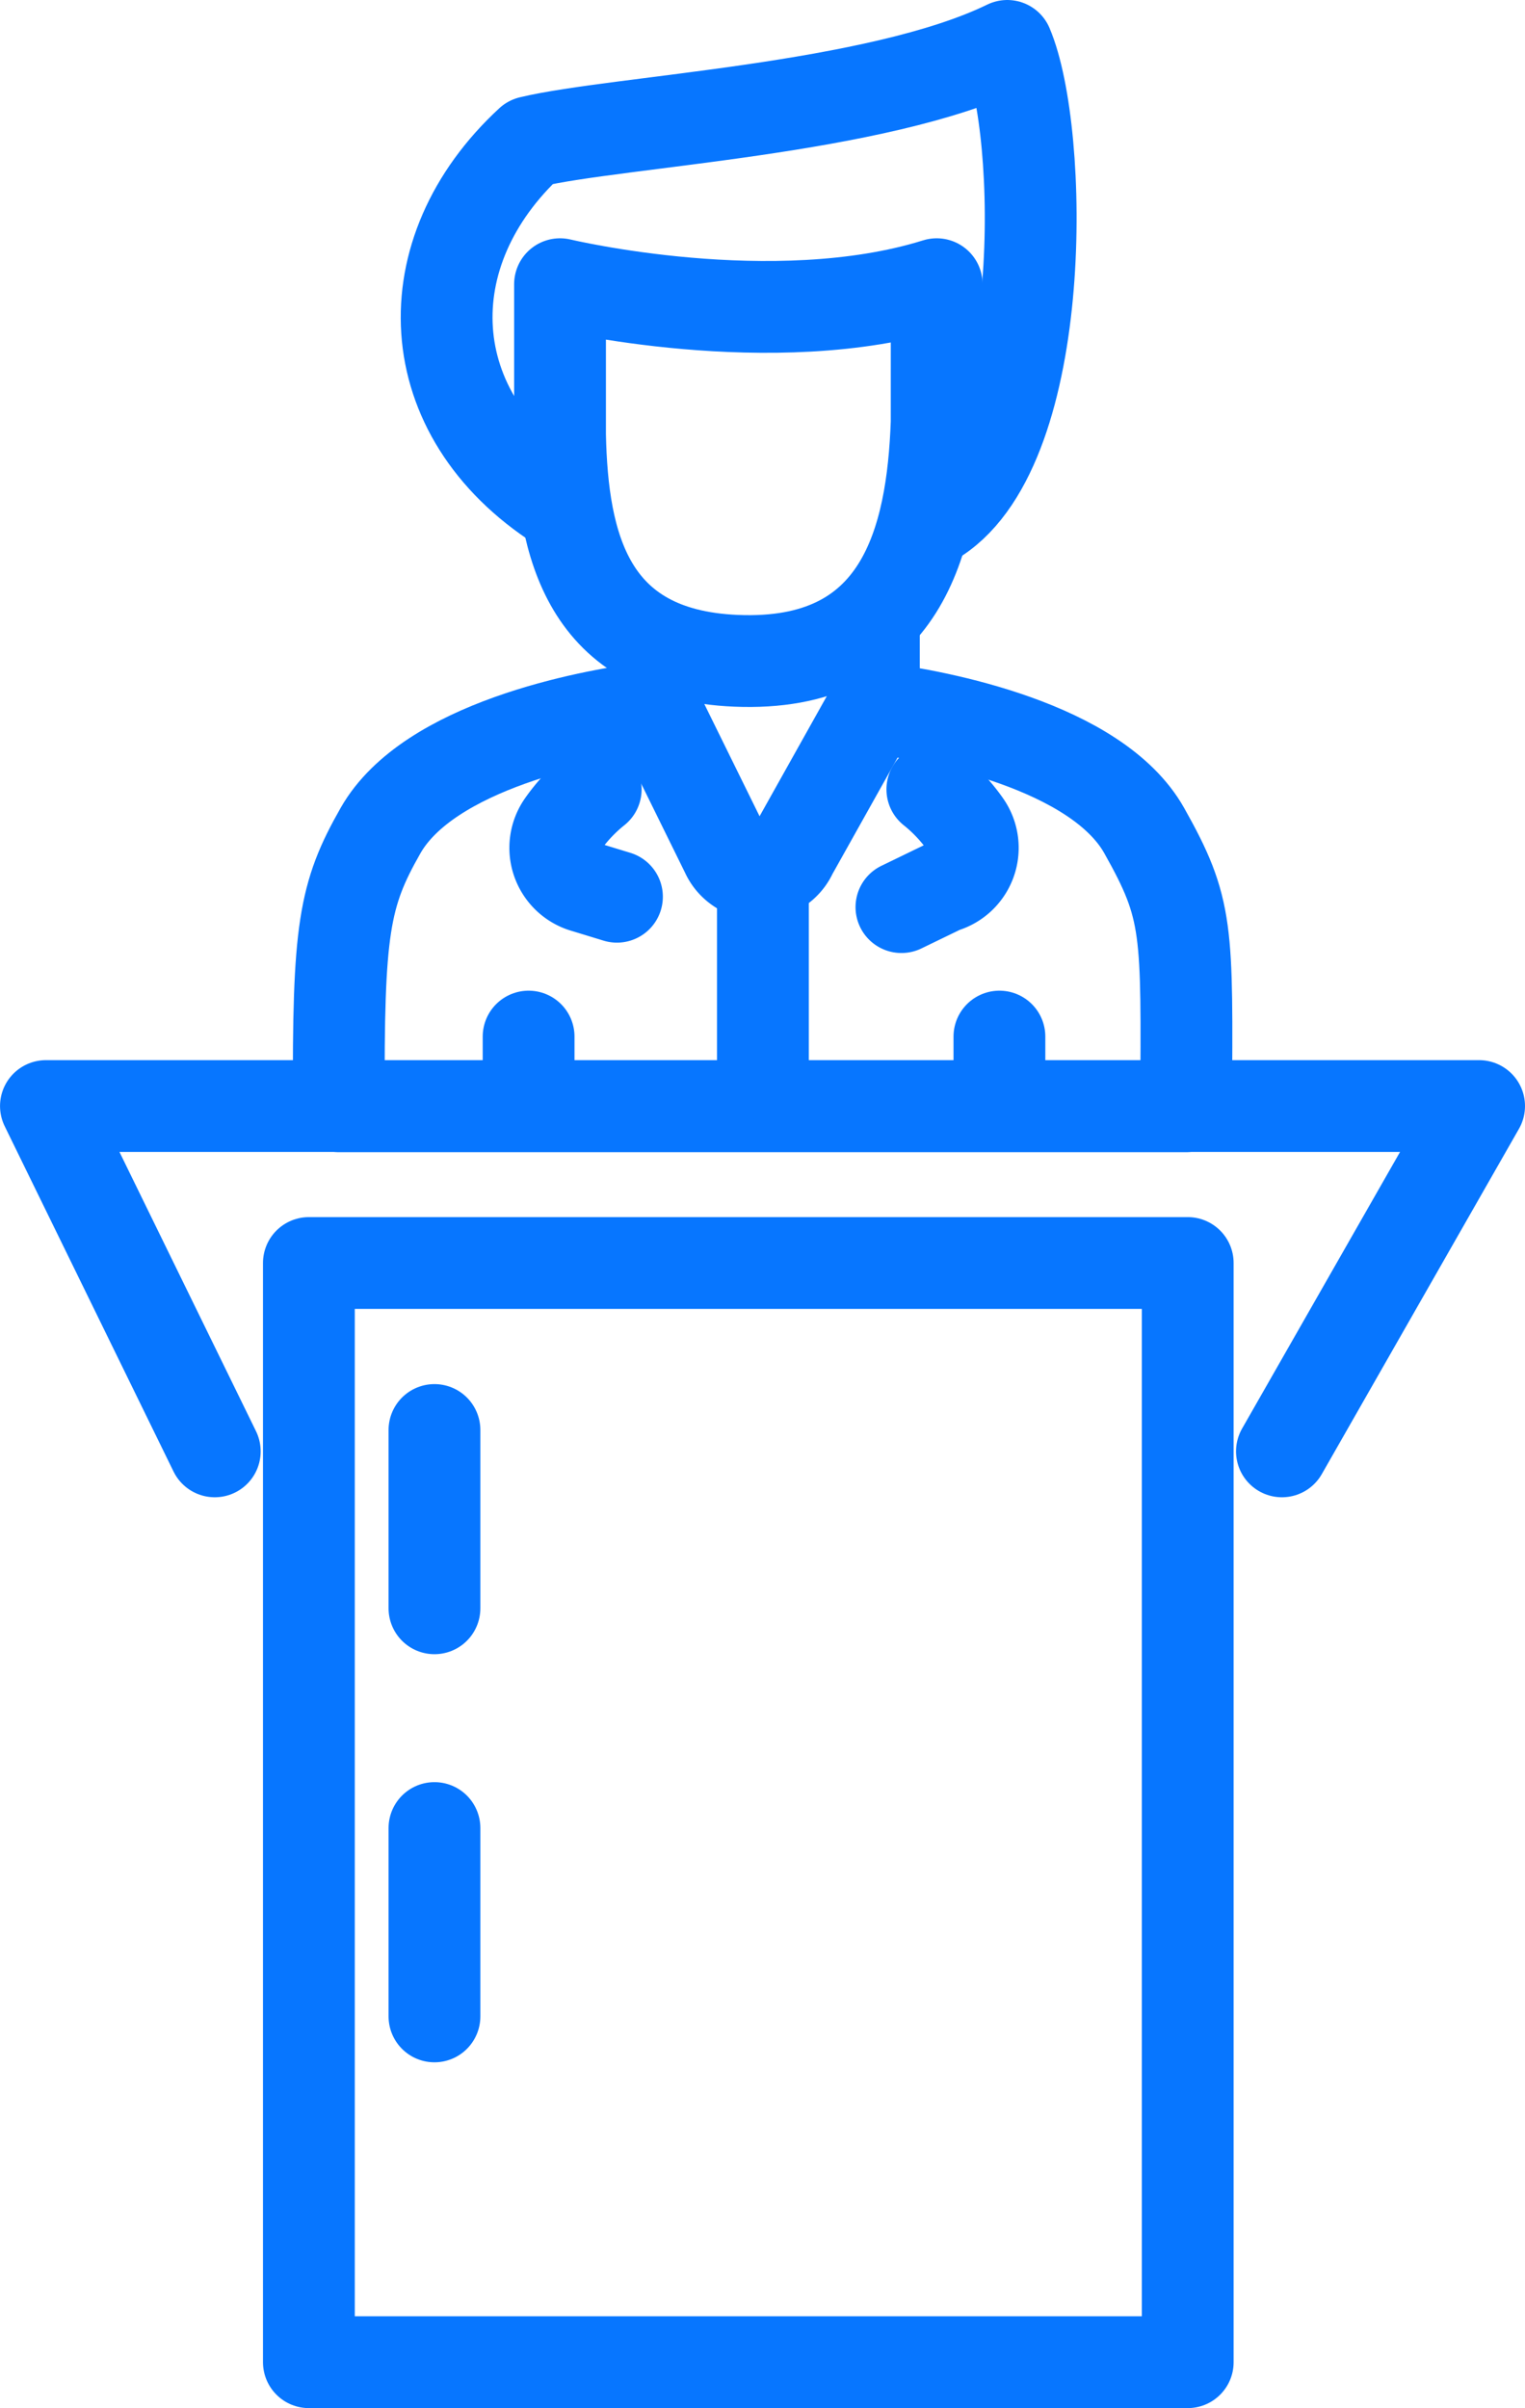 <svg xmlns="http://www.w3.org/2000/svg" width="49.84" height="78.691" viewBox="0 0 49.84 78.691"><g id="Group_1013" data-name="Group 1013" transform="translate(3836.508 1750.736)"><g id="Group_1019" data-name="Group 1019" transform="translate(-3835.008 -1749.236)"><line id="Line_147" data-name="Line 147" y2="5.826" transform="translate(12.699 45.229)" fill="none" stroke="#859095" stroke-linejoin="round" stroke-width="2"></line><line id="Line_148" data-name="Line 148" y2="6.155" transform="translate(12.699 58.236)" fill="none" stroke="#859095" stroke-linejoin="round" stroke-width="2"></line><rect id="Rectangle_285" data-name="Rectangle 285" width="28.722" height="35.919" transform="translate(8.595 39.772)" fill="none" stroke="#859095" stroke-miterlimit="10" stroke-width="2"></rect><path id="Path_879" data-name="Path 879" d="M-3794.613-1689.393l6.444-11.284h-46.839l5.518,11.284" transform="translate(3835.009 1735.32)" fill="none" stroke="#859095" stroke-linecap="round" stroke-linejoin="round" stroke-width="2"></path><g id="Group_1018" data-name="Group 1018" transform="translate(9.572)"><g id="Group_1017" data-name="Group 1017"><g id="Group_1016" data-name="Group 1016"><g id="Group_1015" data-name="Group 1015"><g id="Group_1014" data-name="Group 1014" transform="translate(0 7.787)"><g id="Group_1013-2" data-name="Group 1013"><path id="Path_880" data-name="Path 880" d="M-3799.147-1733.809c-.139,3.853-1.119,8.027-6.565,7.794-4.857-.207-5.667-3.778-5.744-7.384v-4.922s6.96,1.67,12.31,0Z" transform="translate(3818.687 1738.321)" fill="none" stroke="#859095" stroke-linecap="round" stroke-linejoin="round" stroke-width="2"></path><path id="Path_881" data-name="Path 881" d="M-3807.144-1721.873v1.943l2.363,4.8a1.167,1.167,0,0,0,2.131,0l2.687-4.8v-2.314" transform="translate(3817.451 1733.714)" fill="none" stroke="#859095" stroke-miterlimit="10" stroke-width="2"></path><path id="Path_882" data-name="Path 882" d="M-3811.519-1718.9c-1.934.245-7.133,1.229-8.708,4-1.191,2.093-1.393,3.209-1.361,9.006h27.69c.032-5.8.08-6.429-1.369-9.006-1.56-2.775-6.766-3.751-8.7-4" transform="translate(3821.591 1732.756)" fill="none" stroke="#859095" stroke-miterlimit="10" stroke-width="2"></path><line id="Line_149" data-name="Line 149" y2="1.244" transform="translate(6.204 24.586)" fill="none" stroke="#859095" stroke-miterlimit="10" stroke-width="2"></line><line id="Line_150" data-name="Line 150" y2="1.244" transform="translate(21.591 24.586)" fill="none" stroke="#859095" stroke-miterlimit="10" stroke-width="2"></line><path id="Path_883" data-name="Path 883" d="M-3810.353-1715.183a5.552,5.552,0,0,0-1.087,1.159,1.327,1.327,0,0,0,.743,2.033l1.038.317" transform="translate(3818.75 1731.69)" fill="none" stroke="#859095" stroke-miterlimit="10" stroke-width="2"></path><path id="Path_884" data-name="Path 884" d="M-3794.806-1715.183a5.558,5.558,0,0,1,1.087,1.159,1.327,1.327,0,0,1-.743,2.033l-1.354.656" transform="translate(3814.205 1731.69)" fill="none" stroke="#859095" stroke-miterlimit="10" stroke-width="2"></path></g></g><path id="Path_885" data-name="Path 885" d="M-3812.946-1734.214c-4.668-2.991-4.852-8.3-.966-11.883,2.855-.683,11.331-1.063,15.583-3.139,1.192,2.794,1.379,13-2.307,15.411" transform="translate(3820.176 1749.236)" fill="none" stroke="#859095" stroke-miterlimit="10" stroke-width="2"></path></g></g><line id="Line_151" data-name="Line 151" y1="6.558" transform="translate(13.861 27.023)" fill="none" stroke="#859095" stroke-miterlimit="10" stroke-width="2"></line></g></g></g><g id="Group_1026" data-name="Group 1026" transform="translate(-3835.008 -1749.236)"><line id="Line_152" data-name="Line 152" y2="5.826" transform="translate(12.699 45.229)" fill="none" stroke="#0776ff" stroke-linecap="round" stroke-linejoin="round" stroke-width="3"></line><line id="Line_153" data-name="Line 153" y2="6.155" transform="translate(12.699 58.236)" fill="none" stroke="#0776ff" stroke-linecap="round" stroke-linejoin="round" stroke-width="3"></line><rect id="Rectangle_286" data-name="Rectangle 286" width="28.722" height="35.919" transform="translate(8.595 39.772)" fill="none" stroke="#0776ff" stroke-linecap="round" stroke-linejoin="round" stroke-width="3"></rect><path id="Path_886" data-name="Path 886" d="M-3794.613-1689.393l6.444-11.284h-46.839l5.518,11.284" transform="translate(3835.009 1735.32)" fill="none" stroke="#0776ff" stroke-linecap="round" stroke-linejoin="round" stroke-width="3"></path><g id="Group_1025" data-name="Group 1025" transform="translate(9.572)"><g id="Group_1024" data-name="Group 1024"><g id="Group_1023" data-name="Group 1023"><g id="Group_1022" data-name="Group 1022"><g id="Group_1021" data-name="Group 1021" transform="translate(0 7.787)"><g id="Group_1020" data-name="Group 1020"><path id="Path_887" data-name="Path 887" d="M-3799.147-1733.809c-.139,3.853-1.119,8.027-6.565,7.794-4.857-.207-5.667-3.778-5.744-7.384v-4.922s6.96,1.67,12.31,0Z" transform="translate(3818.687 1738.321)" fill="none" stroke="#0776ff" stroke-linecap="round" stroke-linejoin="round" stroke-width="3"></path><path id="Path_888" data-name="Path 888" d="M-3807.144-1721.873v1.943l2.363,4.8a1.167,1.167,0,0,0,2.131,0l2.687-4.8v-2.314" transform="translate(3817.451 1733.714)" fill="none" stroke="#0776ff" stroke-linecap="round" stroke-linejoin="round" stroke-width="3"></path><path id="Path_889" data-name="Path 889" d="M-3811.519-1718.9c-1.934.245-7.133,1.229-8.708,4-1.191,2.093-1.393,3.209-1.361,9.006h27.69c.032-5.8.08-6.429-1.369-9.006-1.56-2.775-6.766-3.751-8.7-4" transform="translate(3821.591 1732.756)" fill="none" stroke="#0776ff" stroke-linecap="round" stroke-linejoin="round" stroke-width="3"></path><line id="Line_154" data-name="Line 154" y2="1.244" transform="translate(6.204 24.586)" fill="none" stroke="#0776ff" stroke-linecap="round" stroke-linejoin="round" stroke-width="3"></line><line id="Line_155" data-name="Line 155" y2="1.244" transform="translate(21.591 24.586)" fill="none" stroke="#0776ff" stroke-linecap="round" stroke-linejoin="round" stroke-width="3"></line><path id="Path_890" data-name="Path 890" d="M-3810.353-1715.183a5.552,5.552,0,0,0-1.087,1.159,1.327,1.327,0,0,0,.743,2.033l1.038.317" transform="translate(3818.75 1731.69)" fill="none" stroke="#0776ff" stroke-linecap="round" stroke-linejoin="round" stroke-width="3"></path><path id="Path_891" data-name="Path 891" d="M-3794.806-1715.183a5.558,5.558,0,0,1,1.087,1.159,1.327,1.327,0,0,1-.743,2.033l-1.354.656" transform="translate(3814.205 1731.69)" fill="none" stroke="#0776ff" stroke-linecap="round" stroke-linejoin="round" stroke-width="3"></path></g></g><path id="Path_892" data-name="Path 892" d="M-3812.946-1734.214c-4.668-2.991-4.852-8.3-.966-11.883,2.855-.683,11.331-1.063,15.583-3.139,1.192,2.794,1.379,13-2.307,15.411" transform="translate(3820.176 1749.236)" fill="none" stroke="#0776ff" stroke-linecap="round" stroke-linejoin="round" stroke-width="3"></path></g></g><line id="Line_156" data-name="Line 156" y1="6.558" transform="translate(13.861 27.023)" fill="none" stroke="#0776ff" stroke-linecap="round" stroke-linejoin="round" stroke-width="3"></line></g></g></g></g></svg>